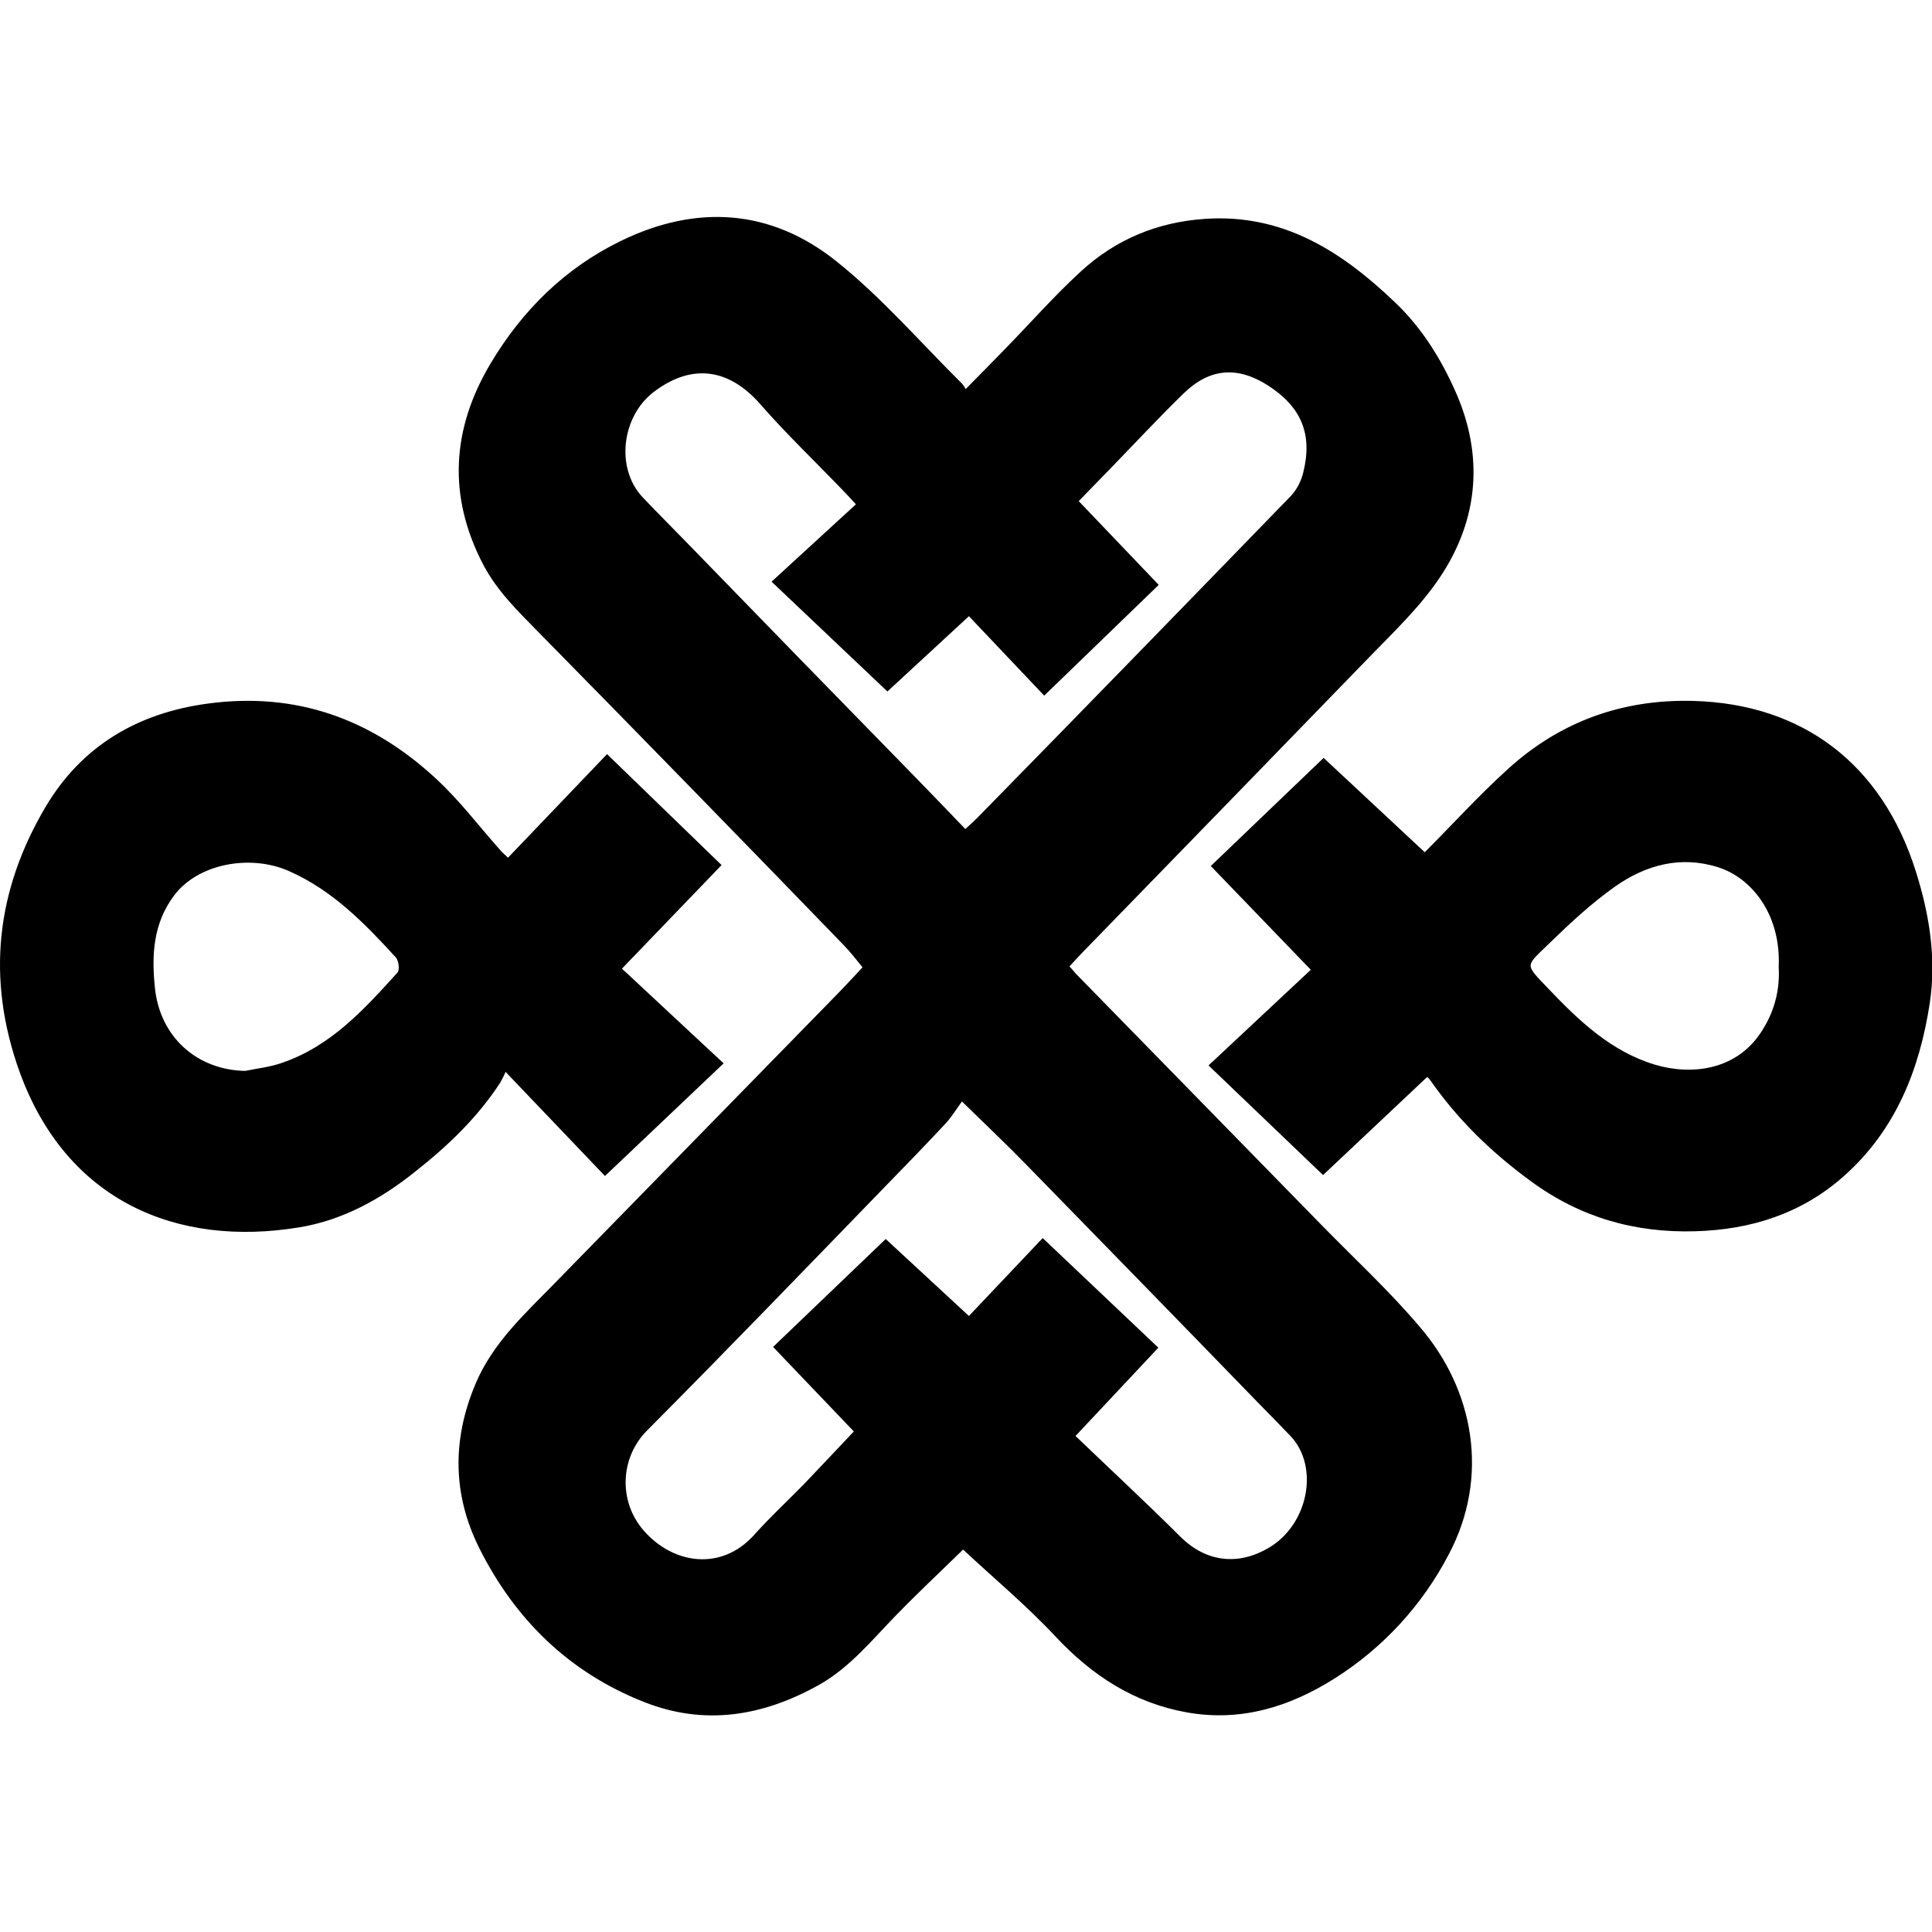 <?xml version="1.0" standalone="no"?><!DOCTYPE svg PUBLIC "-//W3C//DTD SVG 1.1//EN" "http://www.w3.org/Graphics/SVG/1.1/DTD/svg11.dtd"><svg t="1642900229847" class="icon" viewBox="0 0 1024 1024" version="1.1" xmlns="http://www.w3.org/2000/svg" p-id="1550" xmlns:xlink="http://www.w3.org/1999/xlink" width="32" height="32"><defs><style type="text/css"></style></defs><path d="M700.648 649.5L570.248 516.1c-1-1.1-1.9-2.3-3.4-3.9 3.5-3.8 6.9-7.5 10.4-11 49.5-50.9 99-101.8 148.4-152.8 13.1-13.5 27-26.7 37.4-42.2 20.8-30.9 23.5-65 8.2-99.1-7.7-17.2-17.7-33.3-31.6-46.6-28.3-27.1-59.4-47.3-100.9-44.5-25.3 1.7-47.4 10.9-65.8 27.8-14.1 12.9-26.8 27.4-40.1 41-6.8 7-13.6 13.9-21 21.4-0.6-1-1.2-2-2-2.9-22-21.8-42.4-45.5-66.4-64.7-34.8-27.9-74.3-30.5-114.6-10.8-29.5 14.4-52.1 36.8-68.8 64.8-20.7 34.7-22.9 70.5-3.8 106.9 7.3 13.8 18.2 24.4 29 35.4 54.2 55.1 108.1 110.4 161.9 166 3.5 3.6 6.5 7.5 10 11.8-4.4 4.7-8.3 9-12.3 13.1l-151 154.5c-15.7 16.1-32.5 31.3-41.7 52.9-12.6 29.7-12.3 59 1.9 87.4 18.9 37.7 47.5 65.8 87.3 81.5 32.4 12.8 63.2 7.4 92.6-9 16.5-9.2 28.3-24 41.3-37.3 12.1-12.4 24.7-24.2 35.2-34.5 16.5 15.4 33.8 29.8 49 46.1 19.4 20.7 41.6 35.2 69.6 40.2 28.6 5.1 54.4-2.9 78.2-17.9 25.7-16.2 46.6-38.9 60.6-65.8 21.8-41.1 13.5-87.2-15.4-120.7-16-18.9-34.4-35.9-51.8-53.7zM363.848 287.4c-7.7-7.9-15.6-15.8-23.2-23.8-14.6-15.5-11.1-43 5.9-55.9 21-15.9 40.5-11.6 56.3 6.4 13.9 15.9 29.2 30.5 43.8 45.7 1.9 2 3.8 3.9 7 7.5l-44.7 41 61.4 58.2 43.2-39.9 39.9 42.1L614.148 310l-42.4-44.4 17.5-18c12.6-13 25-26.3 37.9-38.9 13.9-13.6 28.6-14.8 44.9-4.4 17.6 11.3 23.8 25.8 18.7 46.1-1.1 4.6-3.3 8.9-6.5 12.4-55.2 56.9-110.4 113.7-165.9 170.3-1.7 1.8-3.6 3.4-6.7 6.3-9.5-9.9-18.9-19.7-28.3-29.3-39.9-40.8-79.7-81.7-119.5-122.7z m308.9 532.8c-15.8 9.5-33.1 8.3-47.2-5.8-18-17.9-36.6-35.2-55.5-53.3l22.8-24.3 21.1-22.5-61.3-58.1-39.1 41.3-44.1-40.8-59.7 57.2 42.8 44.8c-9 9.5-17.7 18.8-26.5 28-8.9 9.1-18 17.5-26.4 26.9-17.3 19.2-42.8 15.6-58.5-2.4-13.4-15.4-12.6-38.5 1.8-53 42.3-42.5 83.8-85.6 125.5-128.6 11.1-11.4 22.1-22.7 32.9-34.3 3.2-3.5 5.7-7.7 8.5-11.5 13 12.7 23.9 23 34.4 33.8 40.8 41.8 81.6 83.6 122.2 125.5 6 6.1 12 12.2 17.9 18.4 14.9 16.3 9 46.4-11.6 58.7z" p-id="1551"></path><path d="M1015.448 461.9c-17.9-56.9-59.9-88.8-117.9-90.4-37.4-1-70.4 10.8-98.1 35.9-15.7 14.2-30 30-44.3 44.3l-53.6-50-59.8 57.3 53 55-54.2 50.7 60.7 58.1 55.2-52c0.6 0.5 1.1 1.1 1.6 1.7 14.7 21.1 32.7 38.5 53.4 53.6 26 19.1 54.9 27.4 86.9 26.5 29.6-0.8 56.5-9.3 78.9-29.2 27.5-24.4 40.2-56.5 45.6-91.9 3.5-23.7-0.2-46.8-7.4-69.6z m-80.8 83.2c-13.2 22.4-38.1 25-57.5 19.2-23.2-7-40.2-23.2-56.4-40.2-12.8-13.5-12.5-11.5 0.2-23.9 11.1-10.8 22.6-21.5 35.2-30.4 16.1-11.3 34.5-16.4 54.3-10.2 17.7 5.5 33.6 24.8 32.3 53 0.7 11.5-2.1 22.8-8.1 32.5zM265.148 573.8c1-1.8 2-3.7 2.8-5.7l52.7 55.2 62.9-59.7-53.9-50.2 52.8-54.9-60.7-58.8-52.5 54.9c-1.6-1.5-2.5-2.3-3.4-3.2-11.7-13.1-22.3-27.3-35.2-39.1-33.9-31.2-73.6-45.7-120.4-39.4-37.4 5-66.9 22.5-86 54.6-26.2 44.2-31.7 91-13.9 140.5 24.7 68.4 83.2 93.3 148.4 82.5 23.1-3.8 43.6-15.2 61.8-29.9 17.1-13.5 32.7-28.5 44.6-46.8z m-54.5-58.3c-17.7 19.6-35.6 39.3-61.7 48-6.1 2.1-12.7 2.8-19 4.1-25.8-0.5-45.1-18.2-47.8-43.7-1.9-17.7-1-34.6 10.3-49.5 12.5-16.5 39.9-21.8 60.5-12.8 23.3 10.2 40.3 27.8 56.9 45.9 1.5 1.8 2.1 6.6 0.8 8z" p-id="1552"></path></svg>